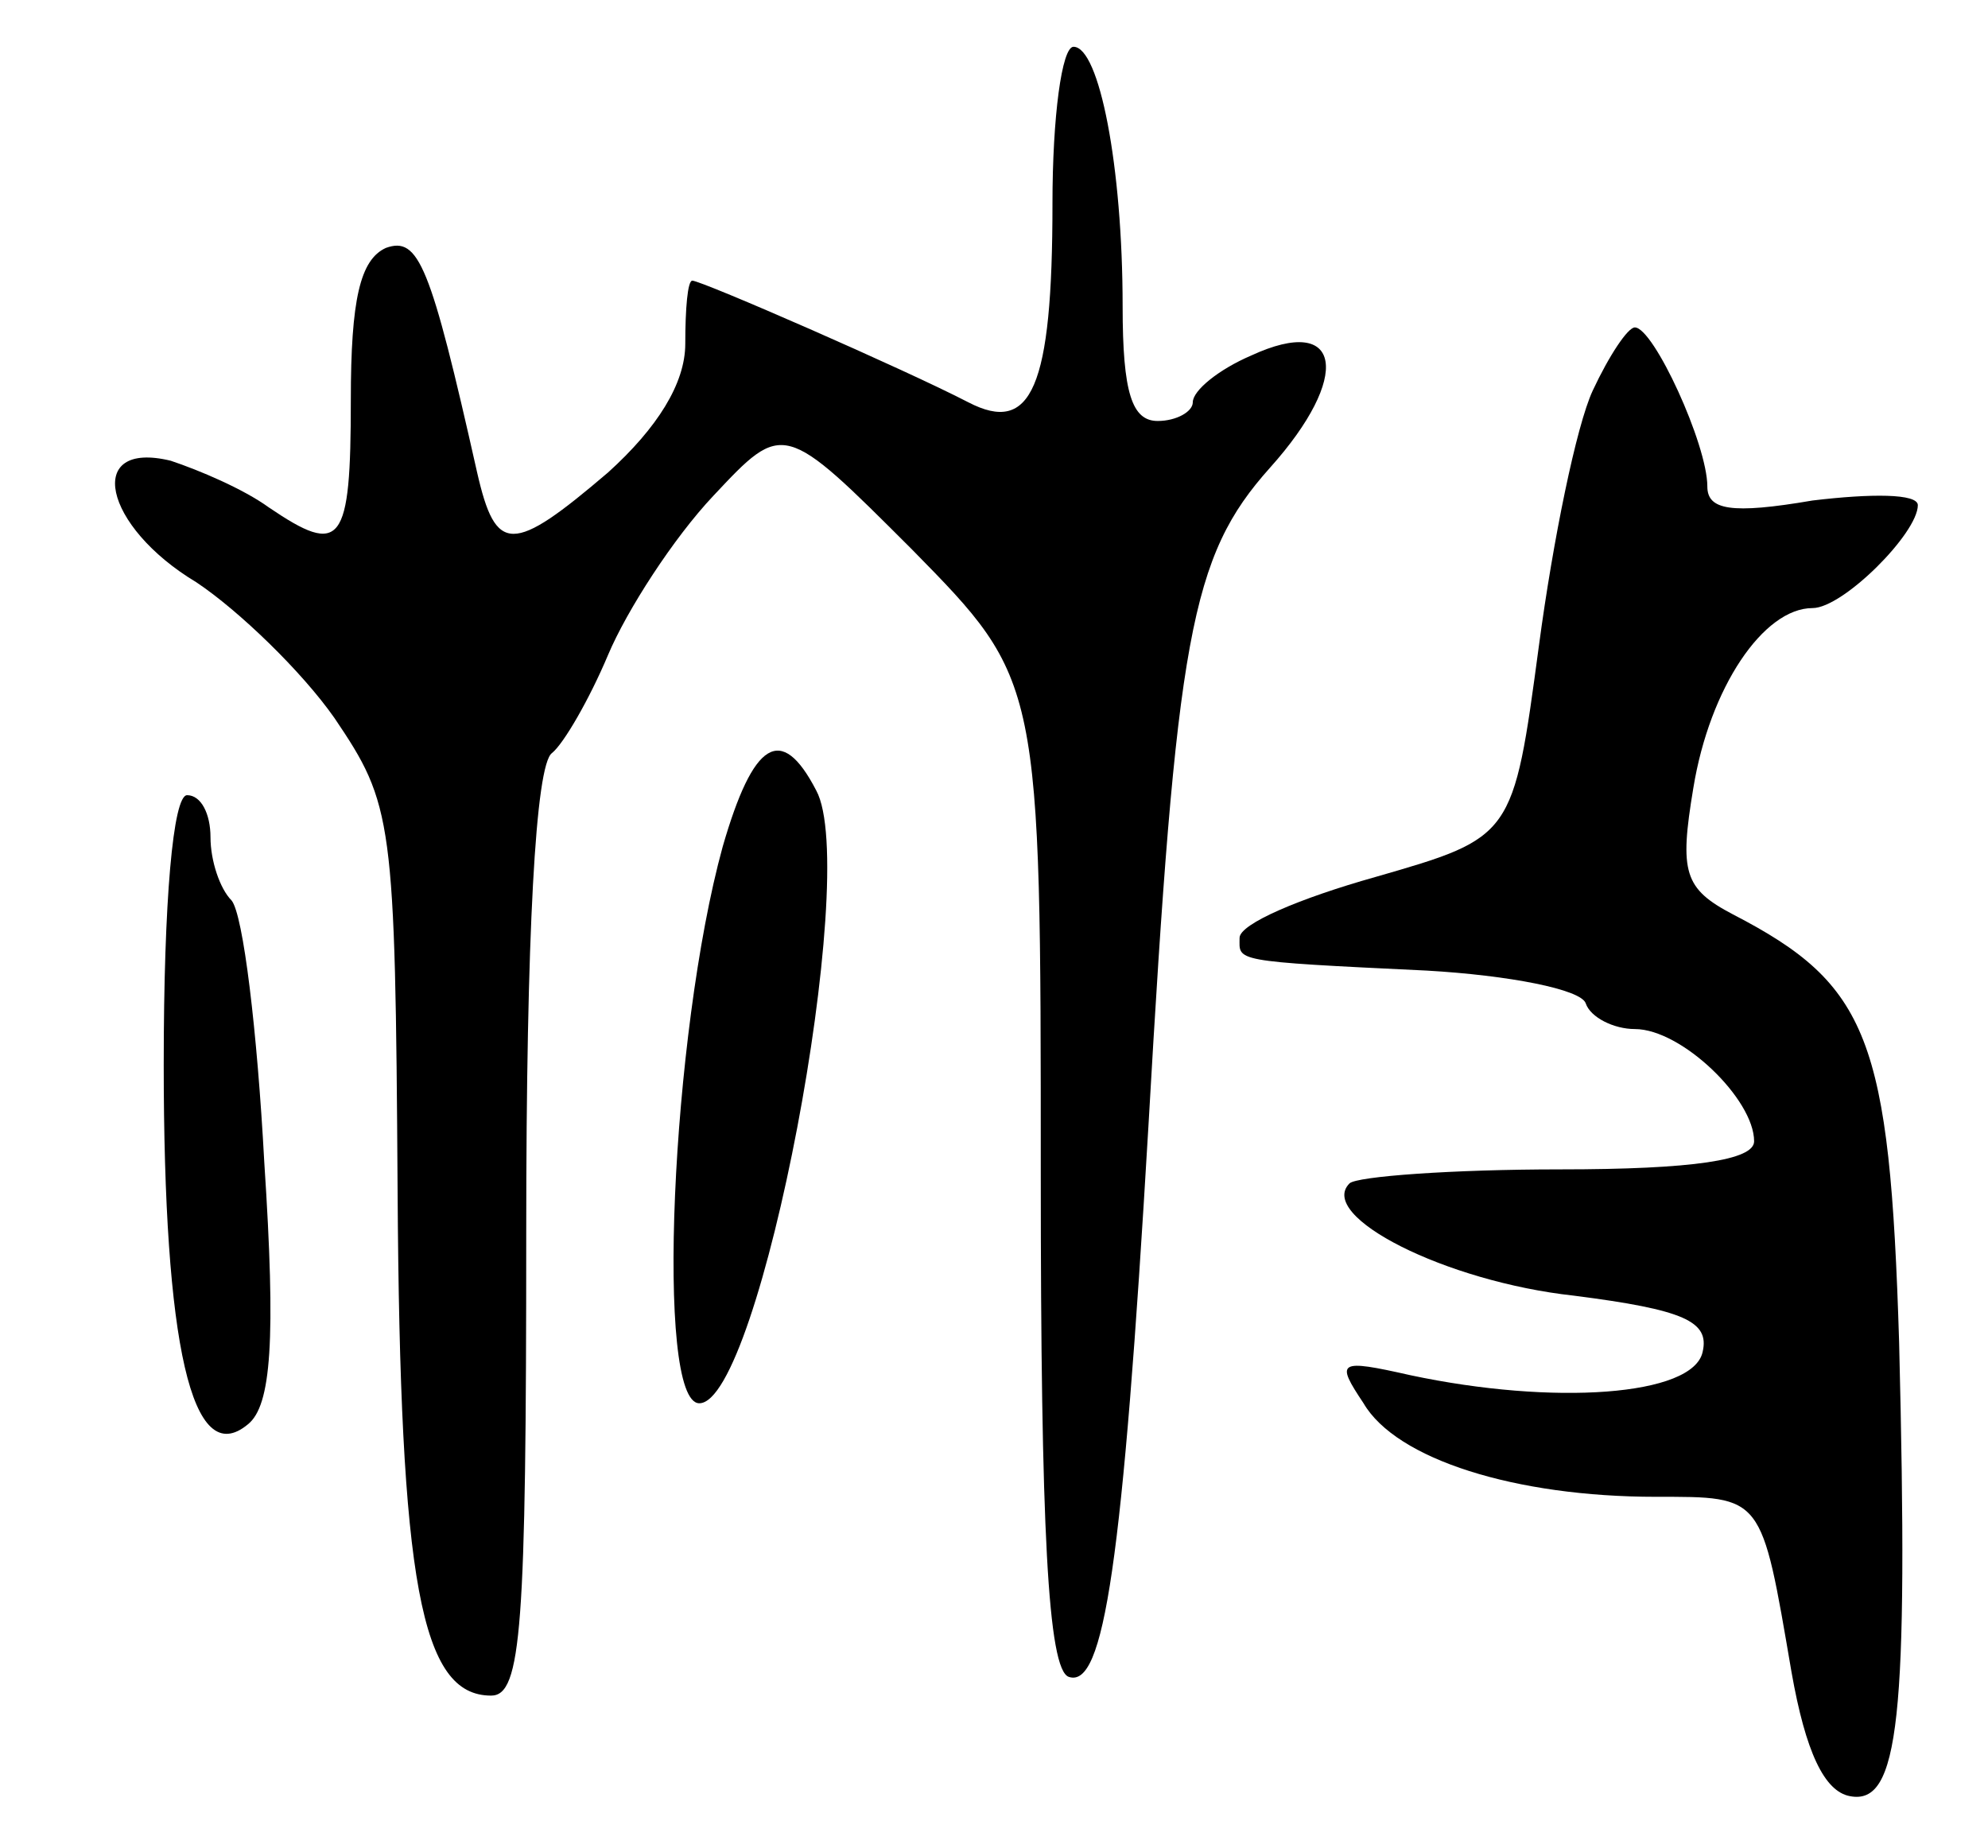 <svg version="1.0" xmlns="http://www.w3.org/2000/svg"
 width="85pt" height="79pt" viewBox="0 0 85 79"
 preserveAspectRatio="xMidYMid meet">
<g transform="translate(0,79) scale(0.1,-0.1)"
fill="#000000" stroke="none">
<path d="M450 703 c0 -79 -9 -99 -36 -85 -27 14 -114 52 -118 52 -2 0 -3 -12
-3 -27 0 -17 -12 -36 -33 -55 -41 -35 -48 -35 -56 0 -20 89 -25 101 -39 96
-11 -5 -15 -22 -15 -65 0 -62 -4 -67 -35 -46 -11 8 -30 16 -42 20 -37 9 -29
-28 11 -52 18 -12 45 -38 59 -58 25 -37 26 -43 27 -202 1 -168 10 -216 40
-216 13 0 15 29 15 198 0 128 4 200 11 205 5 4 16 23 24 42 8 19 28 50 45 68
30 32 30 32 85 -23 55 -56 55 -56 55 -267 0 -151 3 -212 12 -215 15 -5 23 48
34 235 12 210 18 244 52 282 35 39 31 66 -8 48 -14 -6 -25 -15 -25 -20 0 -4
-7 -8 -15 -8 -11 0 -15 12 -15 49 0 60 -10 111 -21 111 -5 0 -9 -30 -9 -67z"/>
<path d="M681 623 c-7 -15 -17 -64 -23 -109 -11 -82 -11 -82 -70 -99 -32 -9
-58 -20 -58 -26 0 -10 -4 -10 80 -14 35 -2 66 -8 68 -14 2 -6 12 -11 21 -11
20 0 51 -30 51 -48 0 -8 -26 -12 -83 -12 -46 0 -87 -3 -90 -6 -14 -14 41 -42
96 -48 47 -6 58 -11 55 -24 -4 -19 -64 -23 -125 -10 -31 7 -32 6 -20 -12 14
-24 65 -40 125 -40 46 0 45 1 58 -75 6 -34 14 -51 25 -53 21 -4 25 33 21 194
-4 130 -13 153 -71 183 -21 11 -23 18 -17 54 7 43 30 77 51 77 13 0 45 32 45
44 0 5 -20 5 -45 2 -35 -6 -45 -4 -45 6 0 18 -23 68 -31 68 -3 0 -11 -12 -18
-27z"/>
<path d="M309 428 c-22 -80 -29 -238 -10 -238 26 0 69 227 50 262 -15 29 -27
21 -40 -24z"/>
<path d="M70 335 c0 -120 12 -174 36 -154 10 8 12 36 7 112 -3 56 -9 106 -14
112 -5 5 -9 17 -9 27 0 10 -4 18 -10 18 -6 0 -10 -45 -10 -115z"/>
</g>
</svg>
